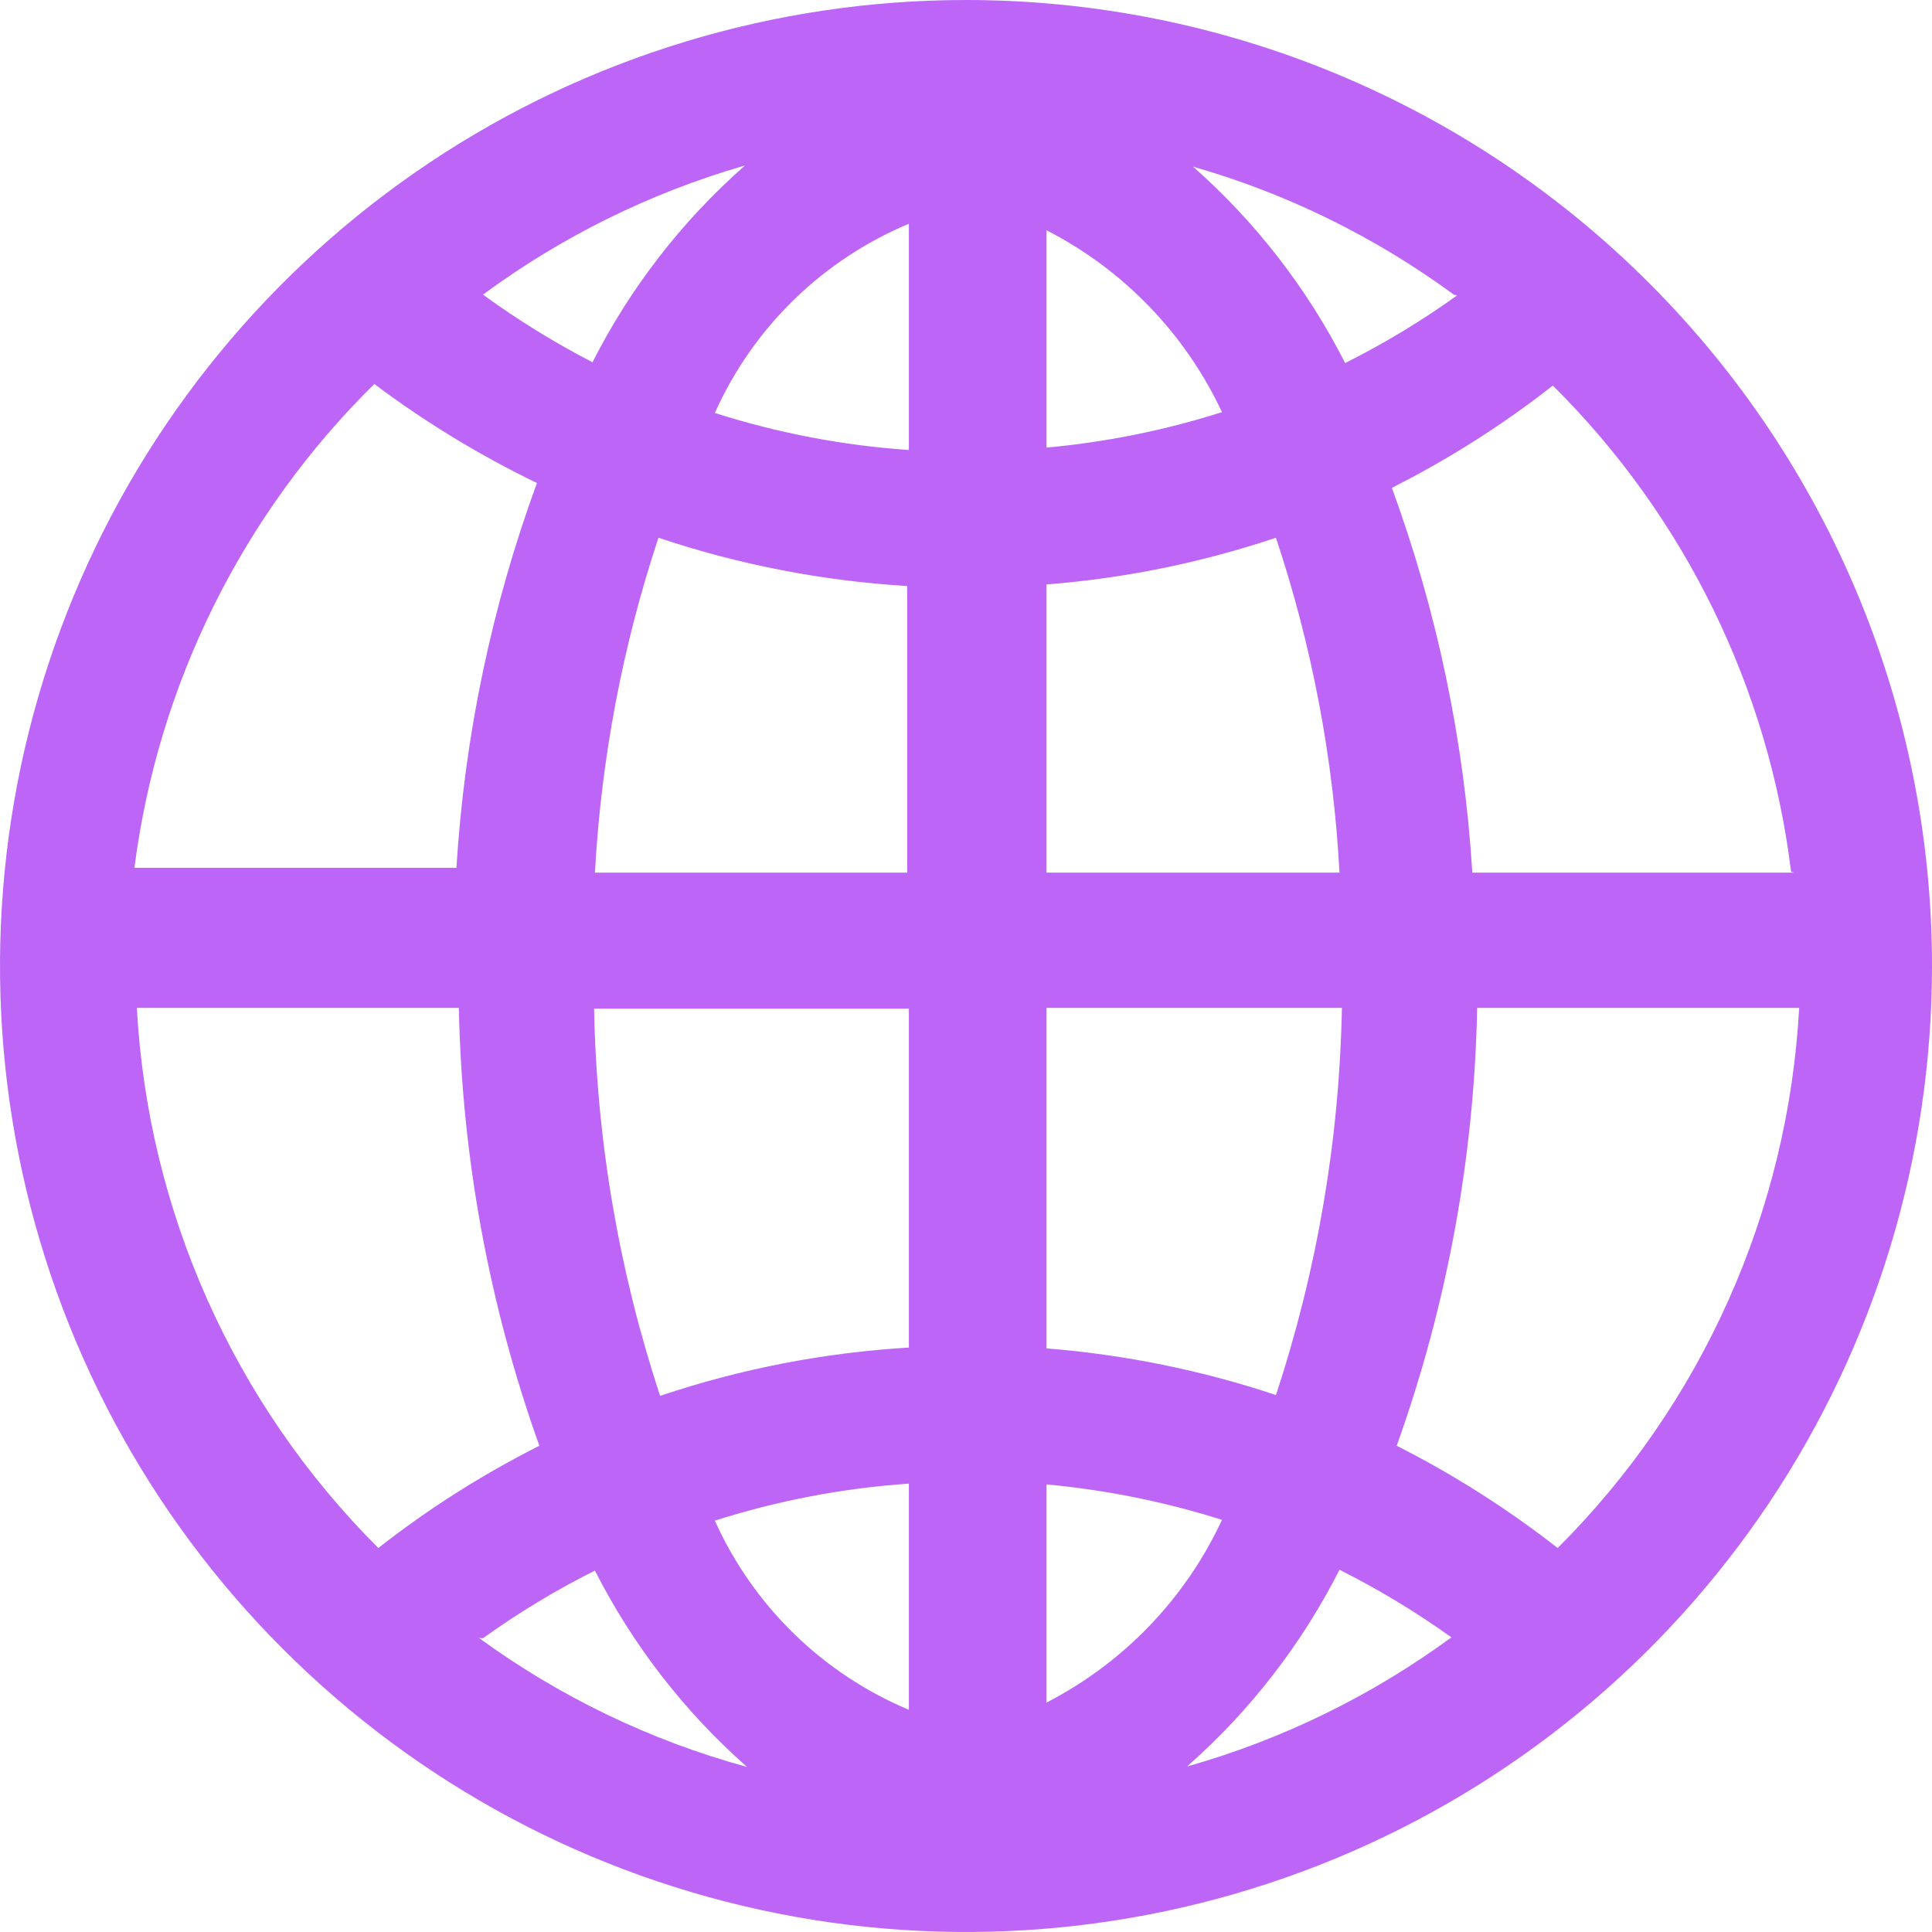 <svg width="28" height="28" viewBox="0 0 28 28" fill="none" xmlns="http://www.w3.org/2000/svg">
<g clip-path="url(#clip0_4531_1513)">
<path d="M22.575 22.435C21.847 21.867 21.066 21.37 20.242 20.953C20.972 18.915 21.366 16.771 21.408 14.607H26.075C25.914 17.558 24.668 20.347 22.575 22.435ZM17.208 25.597C18.117 24.796 18.865 23.83 19.413 22.75C19.979 23.034 20.521 23.362 21.035 23.73C19.884 24.574 18.593 25.206 17.22 25.597H17.208ZM15.167 24.675V21.513C16.03 21.593 16.883 21.765 17.71 22.027C17.18 23.168 16.285 24.099 15.167 24.675ZM15.167 14.607H19.448C19.412 16.515 19.09 18.406 18.492 20.218C17.415 19.859 16.298 19.632 15.167 19.542V14.607ZM15.167 8.47C16.299 8.382 17.415 8.154 18.492 7.793C19.015 9.363 19.325 10.995 19.413 12.647H15.167V8.47ZM15.167 3.337C16.283 3.909 17.178 4.837 17.71 5.973C16.883 6.236 16.03 6.408 15.167 6.487V3.337ZM21.117 4.282C20.603 4.651 20.061 4.978 19.495 5.262C18.946 4.182 18.198 3.216 17.29 2.415C18.65 2.804 19.93 3.433 21.07 4.27L21.117 4.282ZM26.005 12.647H21.338C21.221 10.741 20.828 8.863 20.172 7.07C20.996 6.654 21.778 6.158 22.505 5.588C24.415 7.483 25.631 9.965 25.958 12.635L26.005 12.647ZM13.172 6.522C12.216 6.456 11.272 6.276 10.36 5.985C10.914 4.747 11.92 3.766 13.172 3.243V6.522ZM13.172 12.647H8.622C8.713 10.995 9.022 9.363 9.543 7.793C10.709 8.184 11.921 8.419 13.148 8.493V12.647H13.172ZM13.172 19.53C11.944 19.603 10.732 19.838 9.567 20.23C8.969 18.418 8.646 16.526 8.61 14.618H13.172V19.53ZM13.172 24.78C11.921 24.255 10.916 23.275 10.36 22.038C11.272 21.748 12.216 21.567 13.172 21.502V24.78ZM6.953 23.742H7C7.514 23.373 8.056 23.045 8.622 22.762C9.17 23.841 9.919 24.807 10.827 25.608C9.424 25.225 8.104 24.588 6.93 23.73L6.953 23.742ZM1.983 14.607H6.65C6.694 16.771 7.088 18.915 7.817 20.953C6.992 21.369 6.21 21.865 5.483 22.435C3.391 20.347 2.144 17.558 1.983 14.607ZM5.425 5.565C6.162 6.118 6.952 6.599 7.782 7C7.125 8.793 6.732 10.671 6.615 12.577H1.948C2.29 9.916 3.514 7.447 5.425 5.565ZM10.792 2.403C9.883 3.204 9.135 4.17 8.587 5.25C8.033 4.964 7.503 4.637 7 4.27C8.14 3.429 9.42 2.797 10.78 2.403H10.792ZM14 0C11.231 0 8.524 0.821 6.222 2.359C3.92 3.898 2.125 6.084 1.066 8.642C0.006 11.201 -0.271 14.015 0.269 16.731C0.809 19.447 2.143 21.942 4.101 23.899C6.058 25.857 8.553 27.191 11.269 27.731C13.985 28.271 16.799 27.994 19.358 26.934C21.916 25.875 24.102 24.08 25.641 21.778C27.179 19.476 28 16.769 28 14C28 10.287 26.525 6.726 23.899 4.101C21.274 1.475 17.713 0 14 0Z" fill="#bc65f7"/>
</g>
<defs>
<clipPath id="clip0_4531_1513">
<rect width="28" height="28" fill="white"/>
</clipPath>
</defs>
</svg>
